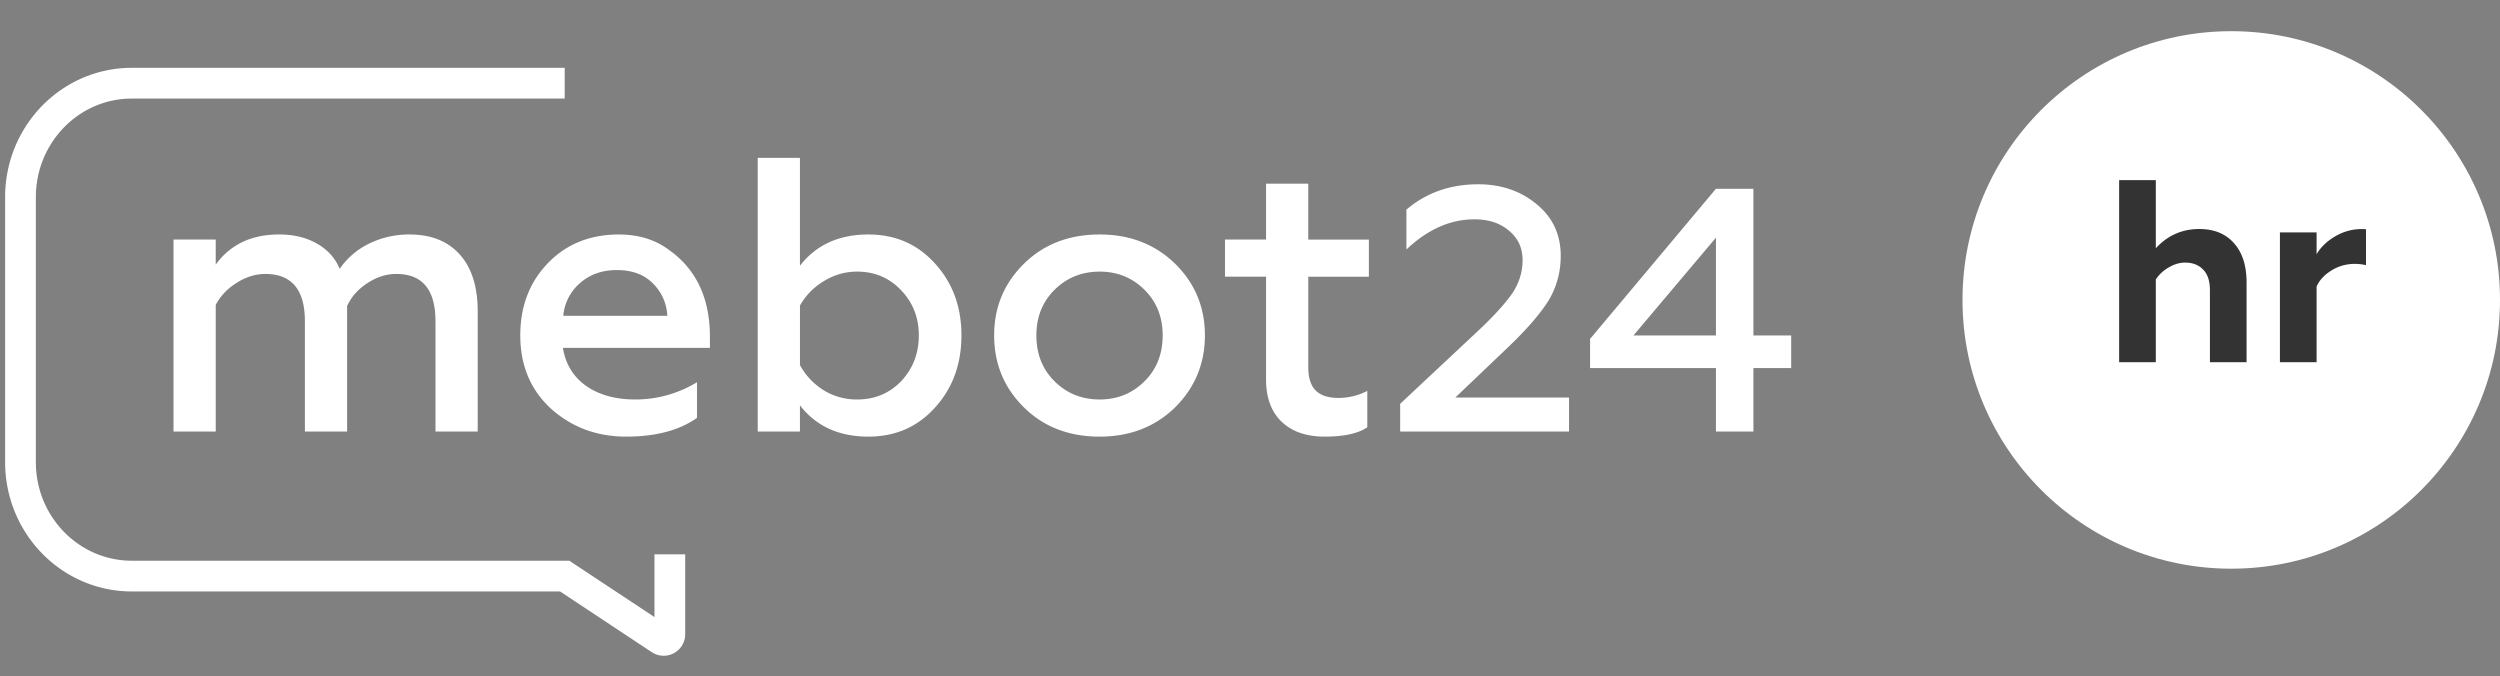 <svg width="122" height="33" fill="none" xmlns="http://www.w3.org/2000/svg"><rect width="100%" height="100%" fill="#808080" stroke="none"/><circle cx="108.885" cy="14.637" r="13.115" fill="#fff"/><path d="M105.204 13.64v4.036h-1.79V8.79h1.79v3.325c.575-.626 1.282-.939 2.119-.939.728 0 1.295.233 1.701.698.406.457.609 1.096.609 1.917v3.884h-1.789V14.16c0-.457-.114-.796-.343-1.016-.22-.22-.508-.33-.863-.33-.271 0-.541.08-.812.242a1.79 1.79 0 00-.622.583zm7.846 4.036h-1.79v-6.334h1.79v1.066c.194-.338.491-.626.888-.863a2.552 2.552 0 011.32-.368c.102 0 .169.004.203.013v1.751a2.292 2.292 0 00-.558-.063c-.415 0-.796.11-1.142.33-.339.211-.576.47-.711.774v3.694z" fill="#333"/><path d="M10.528 21.06H8.467v-9.37h2.06v1.222c.713-.98 1.744-1.47 3.092-1.47.725 0 1.348.153 1.87.458.521.306.884.713 1.087 1.222a3.685 3.685 0 011.412-1.222 4.418 4.418 0 012.004-.457c1.043 0 1.857.324 2.442.973.586.649.878 1.577.878 2.786v5.857h-2.06v-5.38c0-1.54-.637-2.31-1.909-2.31-.496 0-.973.153-1.43.459-.446.292-.77.661-.974 1.106v6.126h-2.06v-5.381c0-1.54-.643-2.31-1.928-2.31-.483 0-.954.147-1.412.44-.445.28-.782.636-1.011 1.068v6.182zm14.862-4.694c0-1.412.445-2.583 1.335-3.511.903-.942 2.061-1.412 3.473-1.412.967 0 1.787.254 2.462.763 1.323.941 1.984 2.353 1.984 4.236v.534H27.47c.127.789.502 1.406 1.125 1.851.636.445 1.438.668 2.405.668 1.068 0 2.073-.28 3.014-.84v1.737c-.865.61-2.016.916-3.453.916-1.438 0-2.665-.458-3.683-1.374-.992-.916-1.488-2.106-1.488-3.569zm2.098-.954h5.076a2.34 2.34 0 00-.668-1.546c-.432-.458-1.03-.687-1.793-.687-.725 0-1.33.216-1.813.649a2.37 2.37 0 00-.802 1.584zm14.889 5.896c-1.438 0-2.55-.51-3.34-1.527v1.279h-2.06V7.703h2.06v5.266c.79-1.018 1.902-1.526 3.34-1.526 1.323 0 2.41.477 3.263 1.43.852.942 1.278 2.106 1.278 3.493 0 1.399-.426 2.57-1.278 3.51-.852.954-1.94 1.431-3.263 1.431zm-.553-1.813c.864 0 1.583-.3 2.156-.897.572-.61.858-1.355.858-2.232 0-.865-.286-1.597-.858-2.195-.573-.61-1.291-.916-2.156-.916-.586 0-1.133.16-1.642.477-.496.306-.877.7-1.144 1.183v2.9c.267.497.648.904 1.145 1.222a3.07 3.07 0 001.64.458zm11.842 0c.865 0 1.597-.3 2.195-.897.585-.585.877-1.33.877-2.232 0-.89-.292-1.629-.877-2.214-.598-.598-1.33-.897-2.195-.897-.877 0-1.615.3-2.213.897-.585.585-.878 1.323-.878 2.214 0 .903.293 1.647.878 2.232.598.598 1.335.897 2.213.897zm0 1.813c-1.5 0-2.735-.477-3.701-1.431-.967-.955-1.45-2.125-1.45-3.511 0-1.374.483-2.538 1.45-3.492.966-.954 2.2-1.431 3.701-1.431 1.476 0 2.703.477 3.683 1.43.967.955 1.45 2.119 1.45 3.493 0 1.373-.483 2.544-1.45 3.51-.98.954-2.207 1.431-3.683 1.431zm8.117-2.805v-5h-2.004v-1.812h2.004V8.962h2.06v2.729h2.958v1.812h-2.957v4.408c0 .522.12.903.362 1.145s.61.363 1.107.363c.496 0 .967-.115 1.412-.344v1.775c-.445.305-1.139.457-2.08.457-.89 0-1.59-.241-2.099-.724-.509-.484-.763-1.177-.763-2.08zm14.787 2.556h-8.242v-1.353l3.723-3.486c.79-.734 1.37-1.366 1.743-1.896.339-.508.508-1.05.508-1.624 0-.598-.22-1.078-.66-1.439-.429-.372-.993-.558-1.692-.558-1.174 0-2.28.49-3.317 1.472v-1.946c.97-.824 2.138-1.236 3.503-1.236 1.117 0 2.064.322 2.843.965.79.643 1.184 1.483 1.184 2.521 0 .802-.197 1.53-.592 2.184-.417.665-1.083 1.432-1.997 2.301l-2.555 2.437h5.55v1.659zm8.996 0h-1.828v-3.096h-6.143V16.54l6.143-7.328h1.828v7.159h1.844v1.59h-1.844v3.098zm-1.828-9.46l-4.028 4.773h4.028V11.6z" fill="#fff"/><path d="M32.688 27.053v3.898a.3.3 0 01-.466.25l-4.665-3.088H6.432c-3 0-5.432-2.489-5.432-5.559V9.62c0-3.071 2.432-5.56 5.432-5.56h21.125" stroke="#fff" stroke-width="1.5"/></svg>
